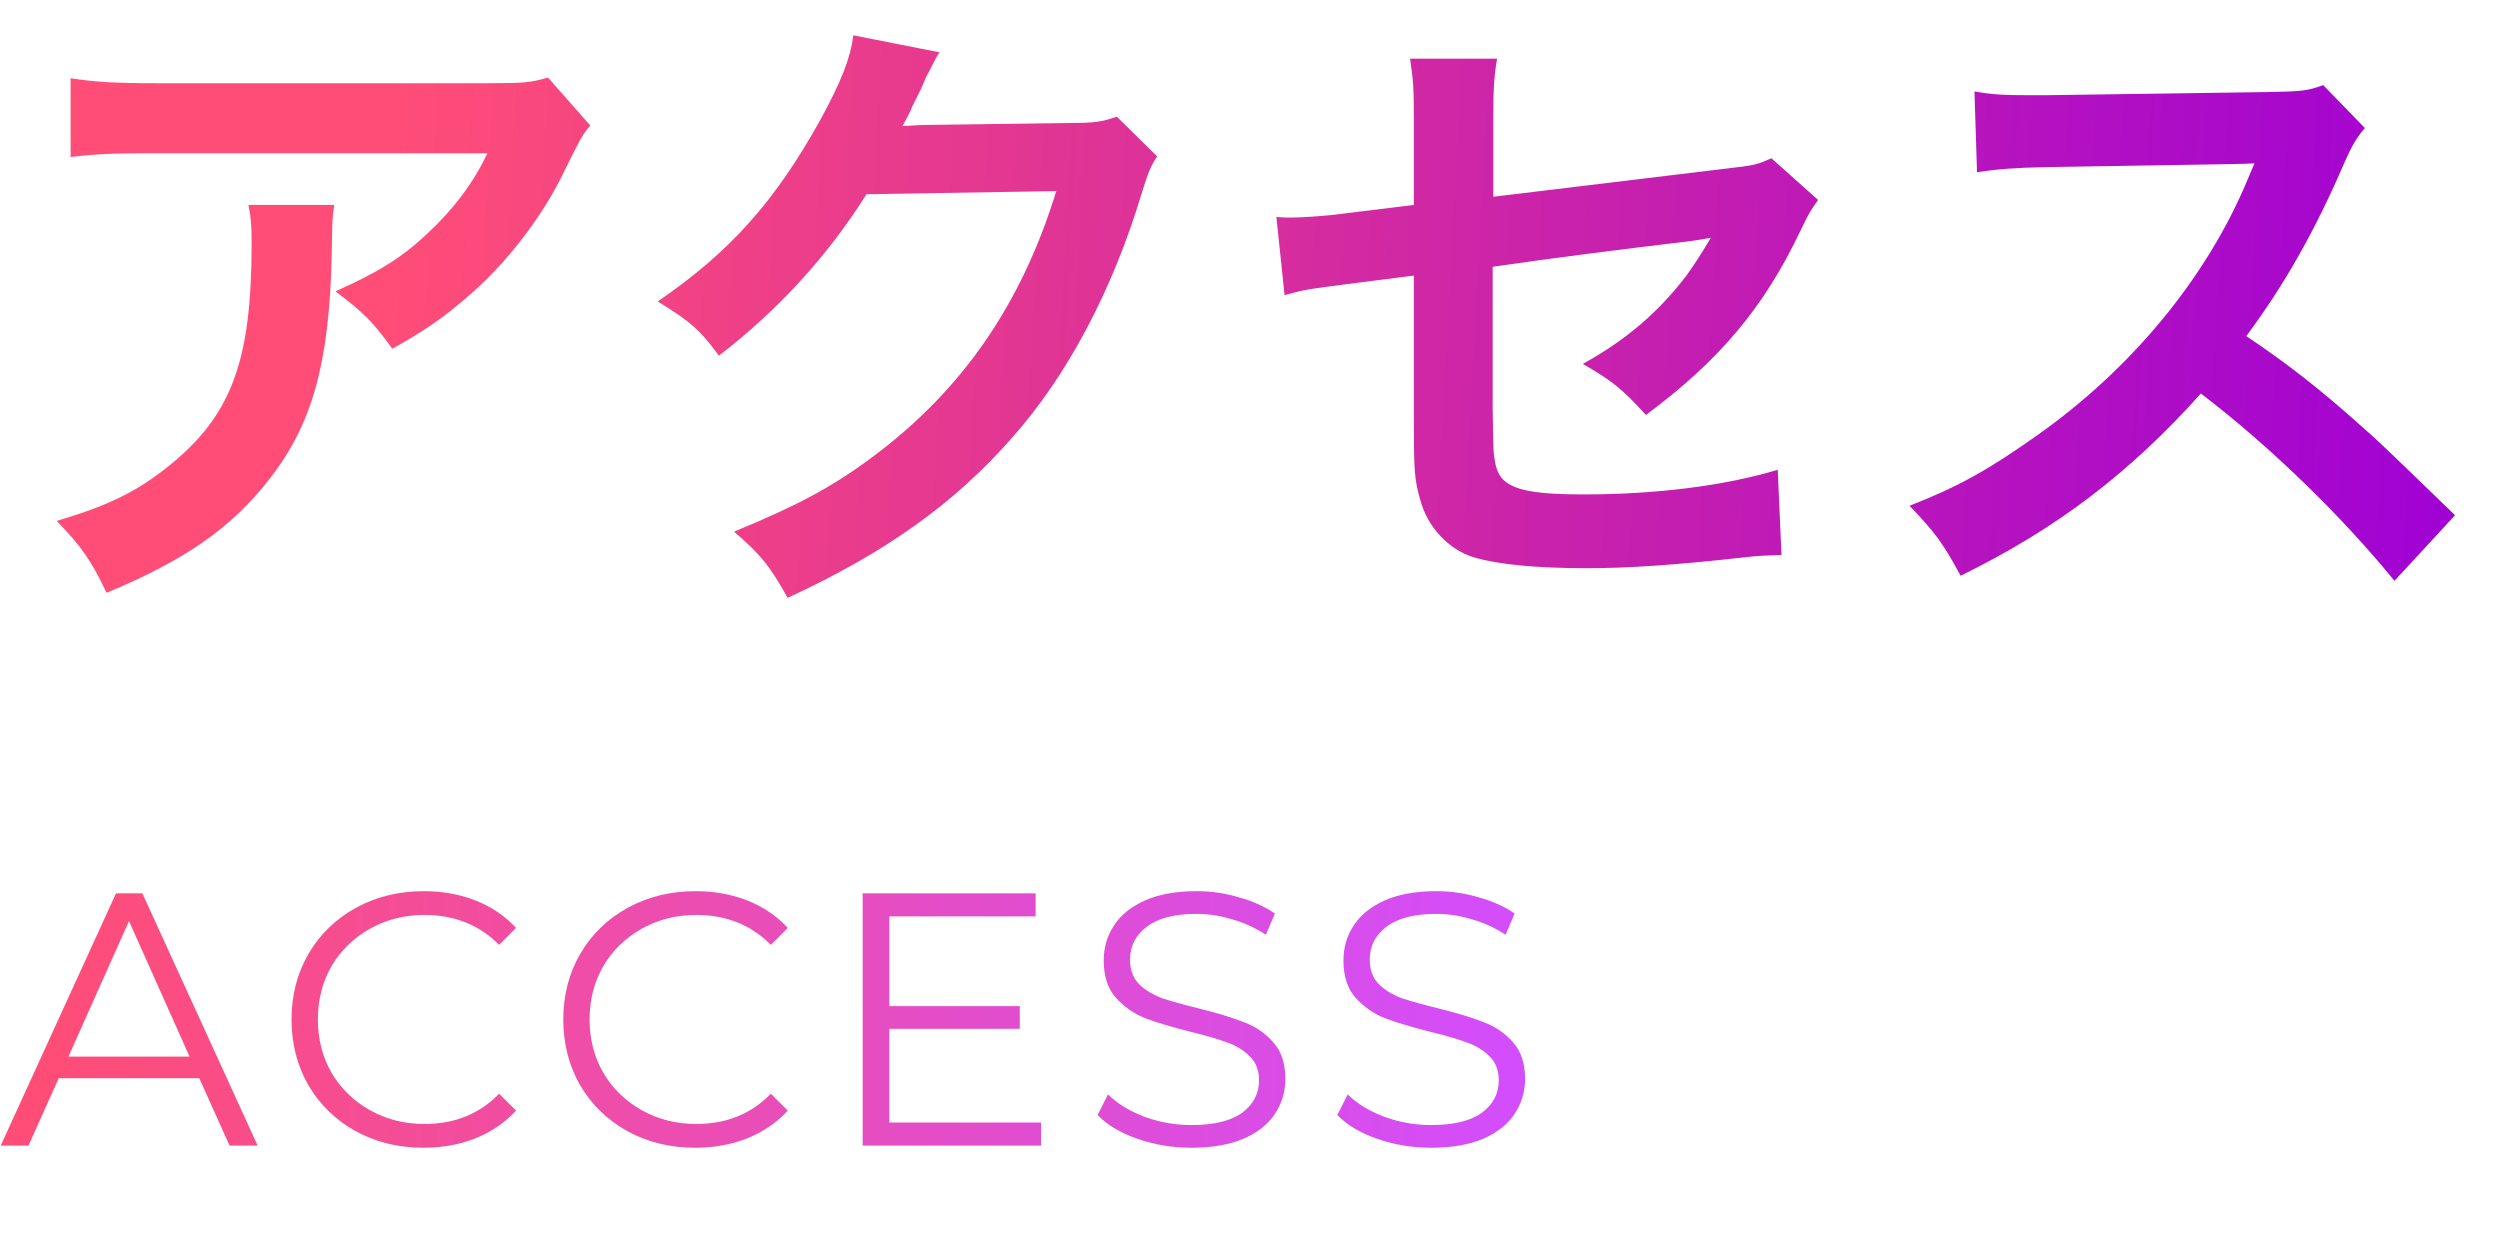 <svg width="111" height="55" viewBox="0 0 111 55" fill="none" xmlns="http://www.w3.org/2000/svg">
<path d="M8.848 47.872H2.608L1.264 50.864H0.032L5.152 39.664H6.32L11.44 50.864H10.192L8.848 47.872ZM8.416 46.912L5.728 40.896L3.04 46.912H8.416ZM18.8 50.96C17.691 50.96 16.689 50.715 15.793 50.224C14.907 49.734 14.209 49.056 13.697 48.192C13.195 47.318 12.944 46.342 12.944 45.264C12.944 44.187 13.195 43.216 13.697 42.352C14.209 41.478 14.912 40.795 15.809 40.304C16.704 39.814 17.707 39.568 18.817 39.568C19.648 39.568 20.416 39.707 21.12 39.984C21.825 40.262 22.422 40.667 22.913 41.2L22.16 41.952C21.286 41.067 20.182 40.624 18.849 40.624C17.963 40.624 17.158 40.827 16.433 41.232C15.707 41.638 15.136 42.192 14.72 42.896C14.315 43.6 14.113 44.39 14.113 45.264C14.113 46.139 14.315 46.928 14.72 47.632C15.136 48.336 15.707 48.891 16.433 49.296C17.158 49.702 17.963 49.904 18.849 49.904C20.192 49.904 21.297 49.456 22.16 48.56L22.913 49.312C22.422 49.846 21.819 50.256 21.105 50.544C20.401 50.822 19.633 50.96 18.8 50.96ZM30.866 50.96C29.757 50.96 28.754 50.715 27.858 50.224C26.973 49.734 26.274 49.056 25.762 48.192C25.261 47.318 25.01 46.342 25.01 45.264C25.01 44.187 25.261 43.216 25.762 42.352C26.274 41.478 26.978 40.795 27.874 40.304C28.77 39.814 29.773 39.568 30.882 39.568C31.714 39.568 32.482 39.707 33.186 39.984C33.89 40.262 34.487 40.667 34.978 41.2L34.226 41.952C33.352 41.067 32.248 40.624 30.914 40.624C30.029 40.624 29.224 40.827 28.498 41.232C27.773 41.638 27.202 42.192 26.786 42.896C26.381 43.6 26.178 44.39 26.178 45.264C26.178 46.139 26.381 46.928 26.786 47.632C27.202 48.336 27.773 48.891 28.498 49.296C29.224 49.702 30.029 49.904 30.914 49.904C32.258 49.904 33.362 49.456 34.226 48.56L34.978 49.312C34.487 49.846 33.885 50.256 33.17 50.544C32.466 50.822 31.698 50.96 30.866 50.96ZM46.222 49.84V50.864H38.302V39.664H45.982V40.688H39.486V44.672H45.278V45.68H39.486V49.84H46.222ZM52.893 50.96C52.061 50.96 51.261 50.827 50.493 50.56C49.736 50.294 49.149 49.942 48.733 49.504L49.197 48.592C49.603 48.998 50.141 49.328 50.813 49.584C51.485 49.83 52.179 49.952 52.893 49.952C53.896 49.952 54.648 49.771 55.149 49.408C55.651 49.035 55.901 48.555 55.901 47.968C55.901 47.52 55.763 47.163 55.485 46.896C55.219 46.63 54.888 46.427 54.493 46.288C54.099 46.139 53.549 45.979 52.845 45.808C52.003 45.595 51.331 45.392 50.829 45.2C50.328 44.998 49.896 44.694 49.533 44.288C49.181 43.883 49.005 43.334 49.005 42.64C49.005 42.075 49.155 41.563 49.453 41.104C49.752 40.635 50.211 40.262 50.829 39.984C51.448 39.707 52.216 39.568 53.133 39.568C53.773 39.568 54.397 39.659 55.005 39.84C55.624 40.011 56.157 40.251 56.605 40.56L56.205 41.504C55.736 41.195 55.235 40.966 54.701 40.816C54.168 40.656 53.645 40.576 53.133 40.576C52.152 40.576 51.411 40.768 50.909 41.152C50.419 41.526 50.173 42.011 50.173 42.608C50.173 43.056 50.307 43.419 50.573 43.696C50.851 43.963 51.192 44.171 51.597 44.32C52.013 44.459 52.568 44.614 53.261 44.784C54.083 44.987 54.744 45.19 55.245 45.392C55.757 45.584 56.189 45.883 56.541 46.288C56.893 46.683 57.069 47.222 57.069 47.904C57.069 48.47 56.915 48.987 56.605 49.456C56.307 49.915 55.843 50.283 55.213 50.56C54.584 50.827 53.811 50.96 52.893 50.96ZM63.537 50.96C62.705 50.96 61.905 50.827 61.137 50.56C60.38 50.294 59.793 49.942 59.377 49.504L59.841 48.592C60.246 48.998 60.785 49.328 61.457 49.584C62.129 49.83 62.822 49.952 63.537 49.952C64.54 49.952 65.292 49.771 65.793 49.408C66.294 49.035 66.545 48.555 66.545 47.968C66.545 47.52 66.406 47.163 66.129 46.896C65.862 46.63 65.532 46.427 65.137 46.288C64.742 46.139 64.193 45.979 63.489 45.808C62.646 45.595 61.974 45.392 61.473 45.2C60.972 44.998 60.54 44.694 60.177 44.288C59.825 43.883 59.649 43.334 59.649 42.64C59.649 42.075 59.798 41.563 60.097 41.104C60.396 40.635 60.854 40.262 61.473 39.984C62.092 39.707 62.86 39.568 63.777 39.568C64.417 39.568 65.041 39.659 65.649 39.84C66.268 40.011 66.801 40.251 67.249 40.56L66.849 41.504C66.38 41.195 65.878 40.966 65.345 40.816C64.812 40.656 64.289 40.576 63.777 40.576C62.796 40.576 62.054 40.768 61.553 41.152C61.062 41.526 60.817 42.011 60.817 42.608C60.817 43.056 60.95 43.419 61.217 43.696C61.494 43.963 61.836 44.171 62.241 44.32C62.657 44.459 63.212 44.614 63.905 44.784C64.726 44.987 65.388 45.19 65.889 45.392C66.401 45.584 66.833 45.883 67.185 46.288C67.537 46.683 67.713 47.222 67.713 47.904C67.713 48.47 67.558 48.987 67.249 49.456C66.95 49.915 66.486 50.283 65.857 50.56C65.228 50.827 64.454 50.96 63.537 50.96Z" fill="url(#paint0_linear)"/>
<path d="M24.332 3.444C23.548 3.668 23.296 3.696 21.616 3.696H7C5.068 3.696 4.2 3.64 3.136 3.472V6.972C4.284 6.832 4.984 6.804 6.944 6.804H21.644C21 8.148 20.132 9.296 18.984 10.36C17.836 11.452 16.772 12.096 14.896 12.936C16.156 13.888 16.576 14.308 17.416 15.484C18.732 14.756 19.656 14.14 20.776 13.16C22.484 11.704 24.108 9.604 25.088 7.532C25.816 6.076 25.816 6.048 26.208 5.572L24.332 3.444ZM11.032 9.1C11.144 9.688 11.172 9.94 11.172 10.78C11.172 16.072 10.276 18.48 7.42 20.748C6.048 21.84 4.788 22.456 2.52 23.128C3.64 24.304 4.004 24.808 4.732 26.32C8.232 24.864 10.276 23.436 11.956 21.28C13.86 18.844 14.616 16.156 14.728 11.368C14.756 9.66 14.756 9.632 14.84 9.1H11.032ZM49.587 5.18C48.943 5.404 48.635 5.46 47.543 5.46L41.411 5.544C40.879 5.544 40.431 5.572 40.067 5.6C40.347 5.096 40.347 5.096 40.515 4.704C40.795 4.144 40.795 4.144 40.879 3.976C41.159 3.332 41.159 3.332 41.243 3.192C41.551 2.576 41.551 2.576 41.719 2.324L37.883 1.568C37.771 2.576 37.323 3.668 36.455 5.264C34.411 8.96 32.395 11.2 29.203 13.384C30.659 14.28 31.079 14.644 31.919 15.792C34.579 13.748 36.763 11.34 38.471 8.624L46.899 8.484C45.359 13.496 42.727 17.332 38.723 20.3C36.959 21.616 35.391 22.456 32.591 23.604C33.823 24.668 34.187 25.144 34.971 26.544C39.283 24.556 42.363 22.372 44.939 19.432C47.403 16.66 49.391 12.88 50.679 8.624C50.987 7.616 51.099 7.364 51.379 6.944L49.587 5.18ZM78.651 7.028C78.007 7.308 77.979 7.336 76.495 7.504L66.303 8.736V5.208C66.303 4.004 66.331 3.416 66.471 2.604H62.607C62.747 3.556 62.775 3.864 62.775 5.264V9.1L59.807 9.464C59.051 9.576 57.847 9.66 57.343 9.66C57.203 9.66 56.979 9.66 56.671 9.632L57.035 13.104C57.959 12.852 57.959 12.852 60.143 12.572L62.775 12.236V18.648C62.775 20.888 62.803 21.308 63.055 22.176C63.363 23.38 64.315 24.416 65.463 24.752C66.527 25.06 68.179 25.228 70.447 25.228C72.295 25.228 74.367 25.088 77.391 24.752C78.119 24.668 78.343 24.668 79.099 24.64L78.931 20.86C76.607 21.56 73.555 21.952 70.335 21.952C67.479 21.952 66.583 21.644 66.387 20.552C66.303 20.076 66.303 20.076 66.275 18.144V11.844C69.187 11.424 72.071 11.06 74.899 10.724C75.319 10.668 75.515 10.64 75.963 10.556C75.459 11.396 75.291 11.648 74.899 12.208C73.667 13.832 72.211 15.092 70.279 16.156C71.567 16.912 71.987 17.22 73.079 18.424C76.327 16.016 78.315 13.664 79.939 10.248C80.331 9.436 80.387 9.352 80.723 8.876L78.651 7.028ZM109.003 22.876C105.615 19.6 105.615 19.6 104.915 18.984C103.011 17.276 101.499 16.1 99.735 14.924C101.443 12.628 102.815 10.192 104.103 7.196C104.411 6.496 104.635 6.104 104.999 5.684L103.151 3.78C102.451 4.032 102.227 4.06 100.659 4.088L90.803 4.228C90.467 4.228 90.243 4.228 90.131 4.228C88.983 4.228 88.451 4.2 87.667 4.06L87.779 7.644C88.731 7.504 89.487 7.448 90.831 7.42C99.651 7.28 99.651 7.28 100.099 7.252L99.791 7.98C97.971 12.348 94.611 16.408 90.383 19.376C88.283 20.86 86.939 21.616 84.783 22.456C85.931 23.66 86.267 24.108 87.051 25.564C91.335 23.464 94.555 21 97.719 17.472C100.771 19.796 103.991 22.932 106.315 25.788L109.003 22.876Z" fill="url(#paint1_linear)"/>
<defs>
<linearGradient id="paint0_linear" x1="2.208" y1="42.364" x2="69.114" y2="44.196" gradientUnits="userSpaceOnUse">
<stop stop-color="#FF4D77"/>
<stop offset="1" stop-color="#D14DFF"/>
</linearGradient>
<linearGradient id="paint1_linear" x1="17.273" y1="9.364" x2="111.557" y2="14.365" gradientUnits="userSpaceOnUse">
<stop stop-color="#FF4D77"/>
<stop offset="1" stop-color="#9E00D6"/>
</linearGradient>
</defs>
</svg>
